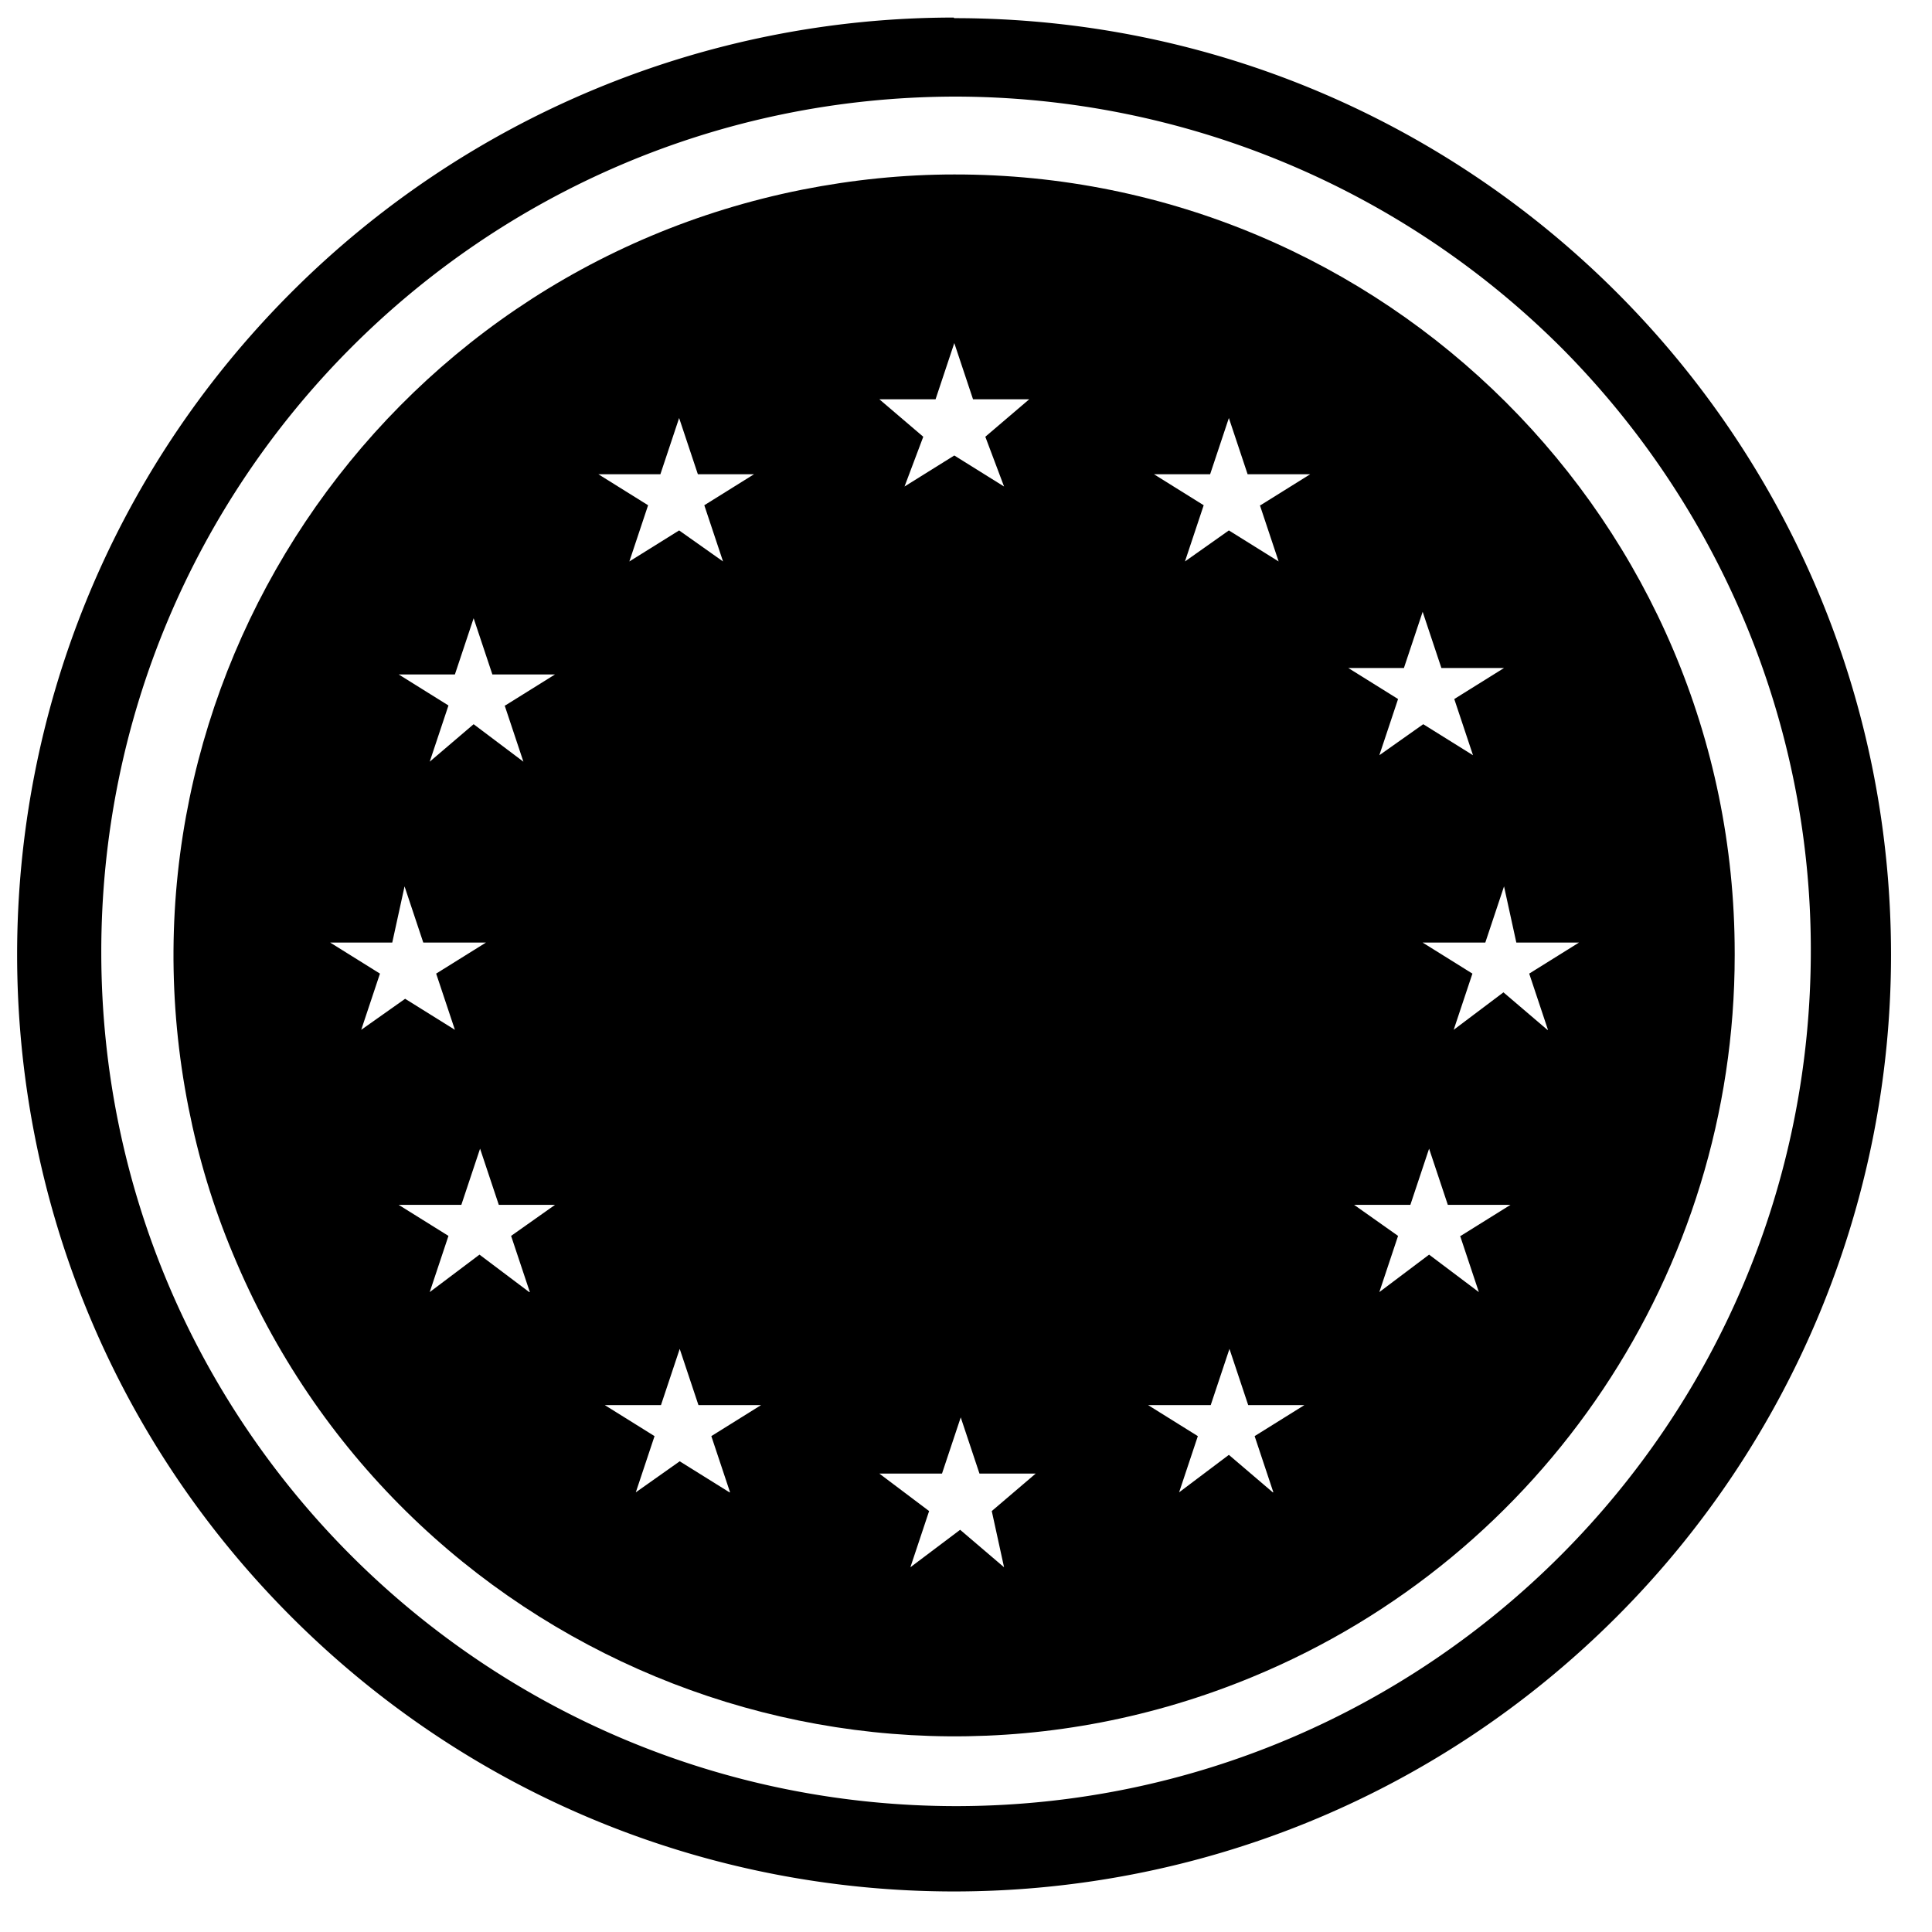<svg xmlns="http://www.w3.org/2000/svg" width="33" height="33" fill="none"><path fill="currentColor" d="M16.3 1.65C8.24 1.67 1.72 8.21 1.73 16.28s6.56 14.58 14.63 14.57c8.06-.02 14.58-6.56 14.57-14.63 0-3.85-1.54-7.54-4.25-10.27a14.67 14.67 0 0 0-10.37-4.3zm0-1.34c8.84 0 16 7.16 16 16 0 4.24-1.69 8.31-4.69 11.31-6.25 6.25-16.38 6.25-22.63 0s-6.25-16.38 0-22.63c3-3 7.07-4.69 11.31-4.69z"/><path fill="currentColor" d="M16.3 2.98c-.87 0-1.74.09-2.6.26C6.48 4.68 1.79 11.7 3.22 18.92c.17.86.42 1.69.76 2.5 2.82 6.8 10.62 10.04 17.42 7.22 4.98-2.06 8.23-6.93 8.23-12.32v-.04c0-7.35-5.98-13.31-13.33-13.3M5.63 16.1H6.7l.21-.96.32.96H8.3l-.85.53.32.96-.85-.53-.75.53.32-.96-.85-.53zm3.41 5.97-.85-.64-.85.64.32-.96-.85-.53h1.07l.32-.96.32.96h.96l-.75.53.32.96zm-.42-10.02.32.96-.85-.64-.75.64.32-.96-.85-.53h.96l.32-.96.32.96h1.07l-.85.53zm2.66-3.95.32-.96.32.96h.96l-.85.53.32.96-.75-.53-.85.53.32-.96-.85-.53h1.07zm1.18 17.39-.85-.53-.75.53.32-.96-.85-.53h.96l.32-.96.32.96H13l-.85.53.32.96zm3.52-18.67.32-.96.32.96h.96l-.75.64.32.85-.85-.53-.85.53.32-.85-.75-.64zm1.17 19.95-.75-.64-.85.64.32-.96-.85-.64h1.07l.32-.96.32.96h.96l-.75.64zm4.59-1.28-.75-.64-.85.64.32-.96-.85-.53h1.07l.32-.96.32.96h.96l-.85.53.32.96zm-.22-16.86.32.96-.85-.53-.75.53.32-.96-.85-.53h.96l.32-.96.32.96h1.07l-.85.53zm2.46 2.78.32-.96.32.96h1.07l-.85.53.32.96-.85-.53-.75.53.32-.96-.85-.53h.96zm.96 9.7.32.96-.85-.64-.85.64.32-.96-.75-.53h.96l.32-.96.32.96h1.07l-.85.53zm1.49-3.52-.75-.64-.85.64.32-.96-.85-.53h1.07l.32-.96.21.96h1.07l-.85.53.32.96z"/></svg>